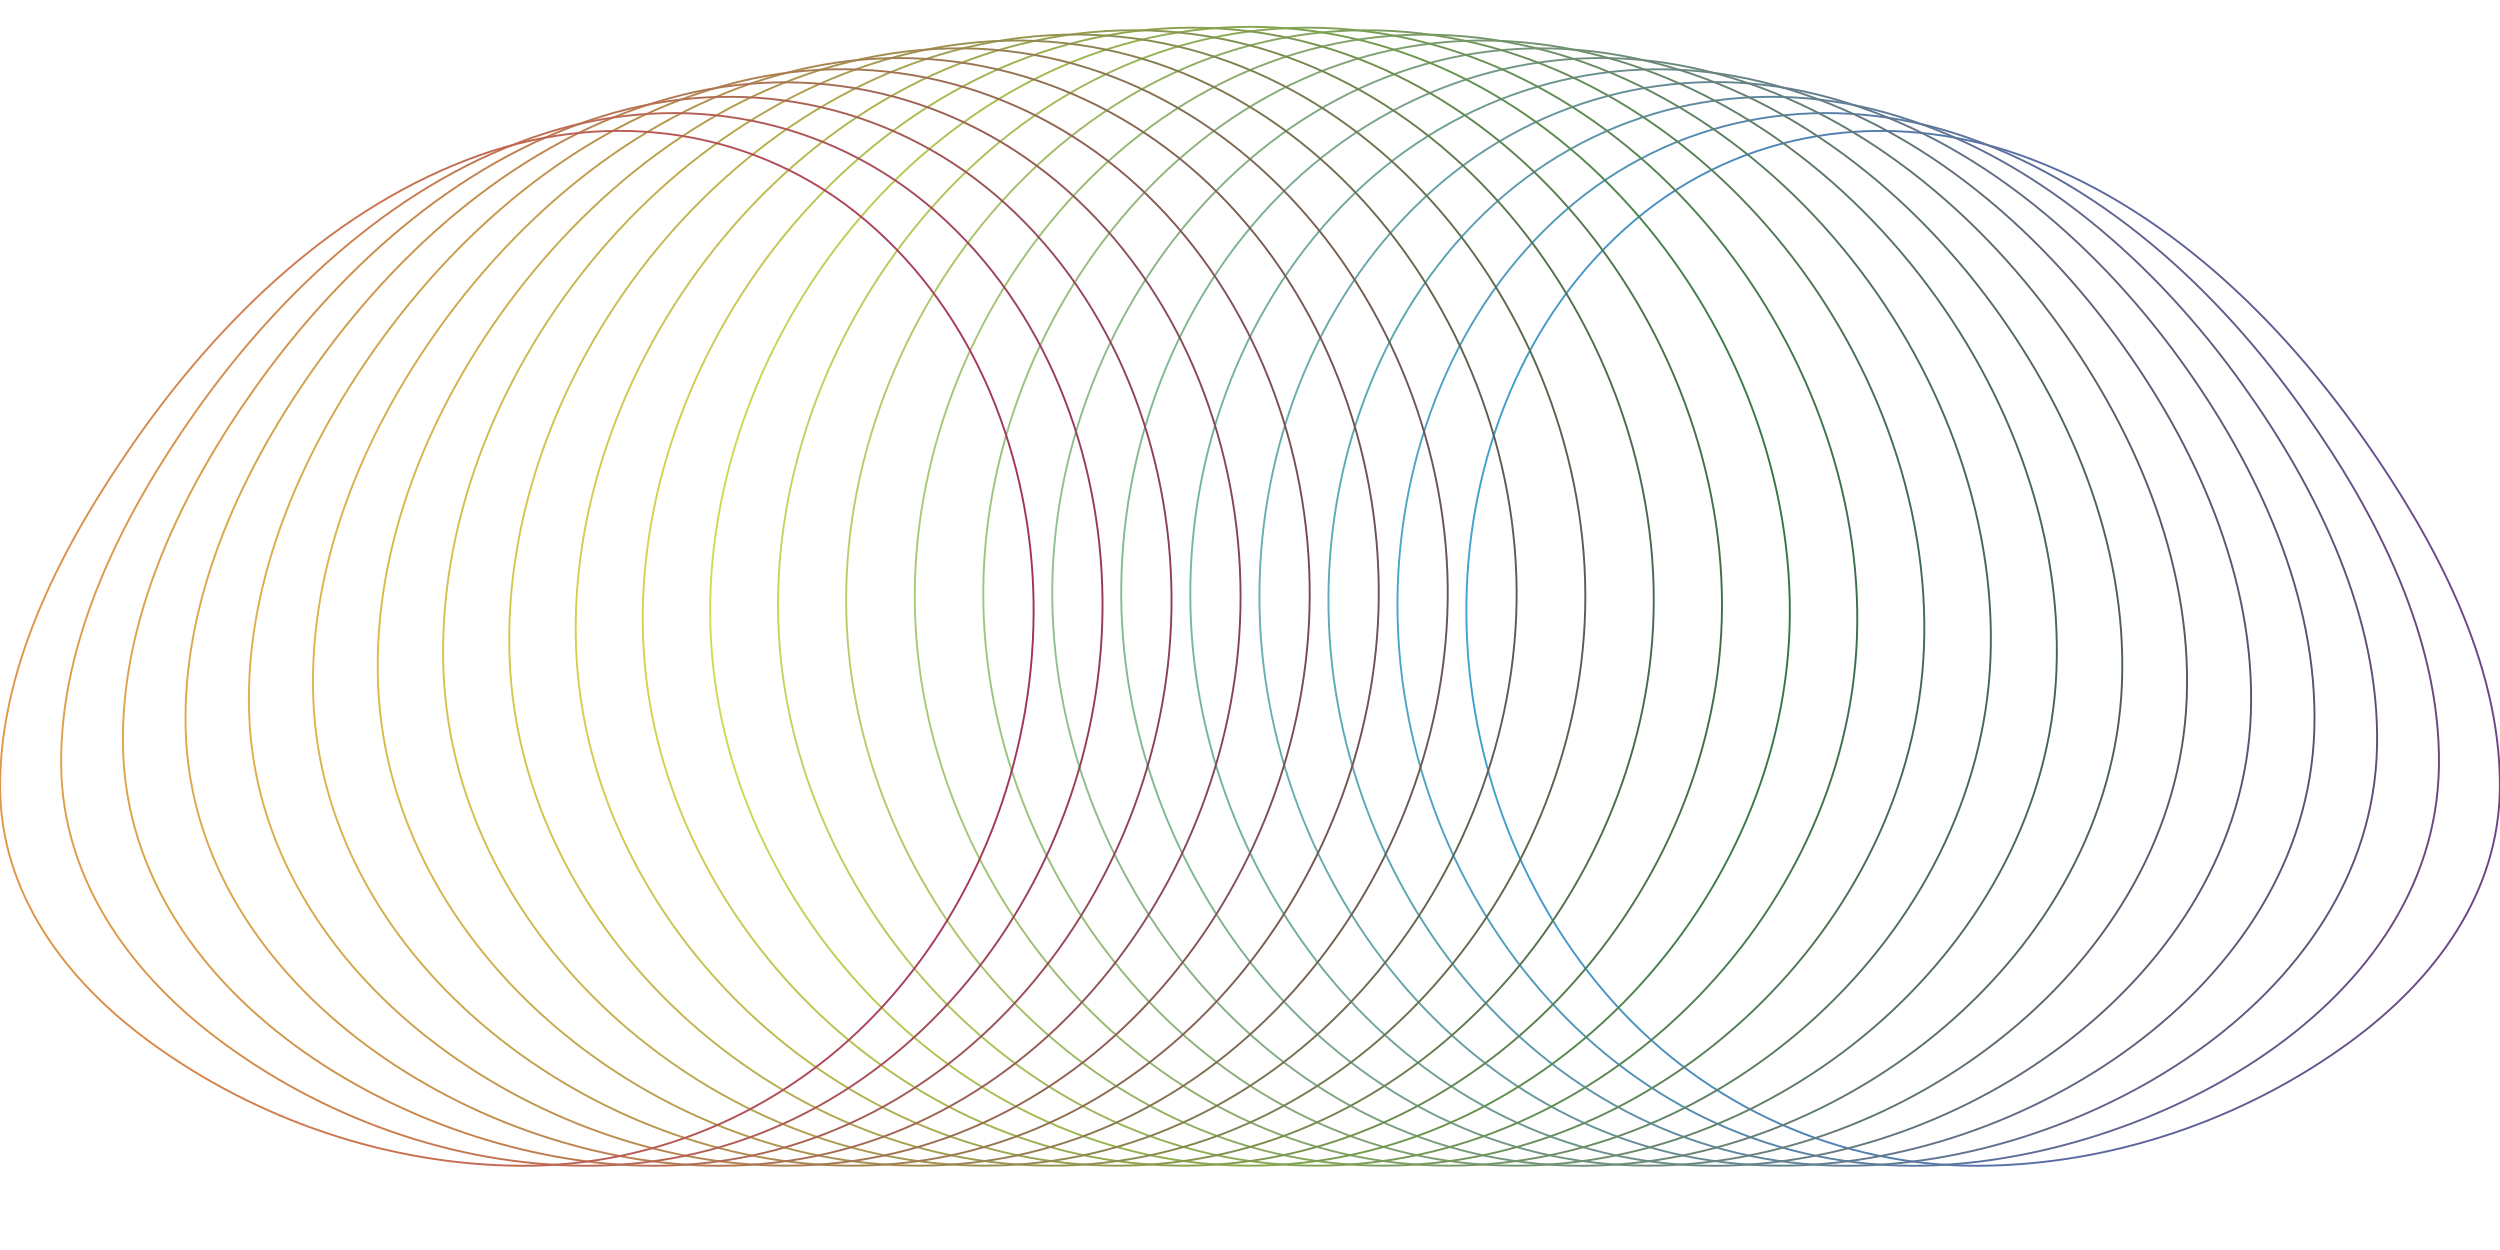 <?xml version="1.0" encoding="utf-8"?>
<!-- Generator: Adobe Illustrator 21.1.0, SVG Export Plug-In . SVG Version: 6.00 Build 0)  -->
<svg version="1.1" id="Layer_1" xmlns="http://www.w3.org/2000/svg" xmlns:xlink="http://www.w3.org/1999/xlink" x="0px" y="0px"
	 viewBox="0 0 2600 1300" style="enable-background:new 0 0 2600 1300;" xml:space="preserve">
<style type="text/css">
	.st0{fill:none;stroke:url(#SVGID_1_);stroke-width:2;stroke-miterlimit:10;}
	.st1{fill:none;stroke:url(#SVGID_2_);stroke-width:2;stroke-miterlimit:10;}
	.st2{fill:none;stroke:url(#SVGID_3_);stroke-width:2;stroke-miterlimit:10;}
	.st3{fill:none;stroke:url(#SVGID_4_);stroke-width:2;stroke-miterlimit:10;}
	.st4{fill:none;stroke:url(#SVGID_5_);stroke-width:2;stroke-miterlimit:10;}
	.st5{fill:none;stroke:url(#SVGID_6_);stroke-width:2;stroke-miterlimit:10;}
	.st6{fill:none;stroke:url(#SVGID_7_);stroke-width:2;stroke-miterlimit:10;}
	.st7{fill:none;stroke:url(#SVGID_8_);stroke-width:2;stroke-miterlimit:10;}
	.st8{fill:none;stroke:url(#SVGID_9_);stroke-width:2;stroke-miterlimit:10;}
	.st9{fill:none;stroke:url(#SVGID_10_);stroke-width:2;stroke-miterlimit:10;}
	.st10{fill:none;stroke:url(#SVGID_11_);stroke-width:2;stroke-miterlimit:10;}
	.st11{fill:none;stroke:url(#SVGID_12_);stroke-width:2;stroke-miterlimit:10;}
	.st12{fill:none;stroke:url(#SVGID_13_);stroke-width:2;stroke-miterlimit:10;}
	.st13{fill:none;stroke:url(#SVGID_14_);stroke-width:2;stroke-miterlimit:10;}
	.st14{fill:none;stroke:url(#SVGID_15_);stroke-width:2;stroke-miterlimit:10;}
	.st15{fill:none;stroke:url(#SVGID_16_);stroke-width:2;stroke-miterlimit:10;}
	.st16{fill:none;stroke:url(#SVGID_17_);stroke-width:2;stroke-miterlimit:10;}
	.st17{fill:none;stroke:url(#SVGID_18_);stroke-width:2;stroke-miterlimit:10;}
	.st18{fill:none;stroke:url(#SVGID_19_);stroke-width:2;stroke-miterlimit:10;}
	.st19{fill:none;stroke:url(#SVGID_20_);stroke-width:2;stroke-miterlimit:10;}
	.st20{fill:none;stroke:url(#SVGID_21_);stroke-width:2;stroke-miterlimit:10;}
	.st21{fill:none;stroke:url(#SVGID_22_);stroke-width:2;stroke-miterlimit:10;}
	.st22{fill:none;stroke:url(#SVGID_23_);stroke-width:2;stroke-miterlimit:10;}
</style>
<g>
	<g>
		
			<linearGradient id="SVGID_1_" gradientUnits="userSpaceOnUse" x1="1524.024" y1="625.724" x2="2600.9" y2="625.724" gradientTransform="matrix(1 0 0 -1 0 1300)">
			<stop  offset="0" style="stop-color:#40A2CE"/>
			<stop  offset="1" style="stop-color:#6D4382"/>
		</linearGradient>
		<path class="st0" d="M2599.9,816.6c0,112.5-67.9,202.6-155.5,266.8c-111,81.4-249.5,128.4-386.4,129
			c-144.5,0.7-281.6-61-378.9-168.8c-102.1-113.2-156.4-266.1-154-418.1c2.3-148.3,59.8-299.1,174.9-396.3
			c112.6-95.1,263.2-116.5,400.9-67.9c149.5,52.8,270.3,170.3,359.5,298.3C2531.9,562.1,2599.9,688.2,2599.9,816.6z"/>
		
			<linearGradient id="SVGID_2_" gradientUnits="userSpaceOnUse" x1="1452.366" y1="634.998" x2="2537.532" y2="634.998" gradientTransform="matrix(1 0 0 -1 0 1300)">
			<stop  offset="0" style="stop-color:#4DA7C3"/>
			<stop  offset="1" style="stop-color:#68477D"/>
		</linearGradient>
		<path class="st1" d="M2536.5,796.3c-3.4,260.8-319.6,416.5-547.4,416.1c-314.1-0.6-538.9-288.6-535.7-589.8
			c1.6-150.2,59.3-302.2,173.6-402.7c111.7-98.2,263.4-126.3,404.5-81.7c151.8,48,275.6,163.3,365.8,291.2
			C2471.6,534.6,2538.2,664.3,2536.5,796.3z"/>
		
			<linearGradient id="SVGID_3_" gradientUnits="userSpaceOnUse" x1="1380.591" y1="643.467" x2="2473.206" y2="643.467" gradientTransform="matrix(1 0 0 -1 0 1300)">
			<stop  offset="0" style="stop-color:#5BACB8"/>
			<stop  offset="1" style="stop-color:#634C78"/>
		</linearGradient>
		<path class="st2" d="M2472.1,777.1c-6.1,265.8-313.7,435.7-551.9,435.3c-314.2-0.6-540.3-290.9-538.6-591.6
			c0.9-151.7,58.7-305,172.1-408.3c111-101.1,263.1-135.8,407.5-95.3c153.7,43.1,280.7,156.1,371.8,283.8
			C2410,508.7,2475.2,641.7,2472.1,777.1z"/>
		
			<linearGradient id="SVGID_4_" gradientUnits="userSpaceOnUse" x1="1308.8" y1="651.175" x2="2408.095" y2="651.175" gradientTransform="matrix(1 0 0 -1 0 1300)">
			<stop  offset="0" style="stop-color:#68B1AC"/>
			<stop  offset="1" style="stop-color:#5E5072"/>
		</linearGradient>
		<path class="st3" d="M2406.9,759c-8.2,270.2-308,453.8-555.6,453.3c-313.8-0.6-541.7-292.1-541.5-592.3
			c0.1-153.1,58-307.1,170.4-413.2C1590.3,102.9,1743,62.1,1890,98.3c155.4,38.3,285.2,148.6,377.5,276
			C2347.1,484.4,2411.1,620.5,2406.9,759z"/>
		
			<linearGradient id="SVGID_5_" gradientUnits="userSpaceOnUse" x1="1236.894" y1="657.775" x2="2342.178" y2="657.775" gradientTransform="matrix(1 0 0 -1 0 1300)">
			<stop  offset="0" style="stop-color:#75B6A1"/>
			<stop  offset="1" style="stop-color:#59546D"/>
		</linearGradient>
		<path class="st4" d="M2340.9,742.1c-9.7,274.1-302.4,470.7-558.5,470.3c-313.1-0.6-543.2-292.3-544.5-591.8
			c-0.7-154.1,57.3-308.9,168.5-417.2C1515.7,96.9,1668.2,50,1818,81.9c156.9,33.5,289.4,141,382.8,268
			C2283,461.8,2345.9,600.6,2340.9,742.1z"/>
		
			<linearGradient id="SVGID_6_" gradientUnits="userSpaceOnUse" x1="1165.075" y1="663.671" x2="2275.551" y2="663.671" gradientTransform="matrix(1 0 0 -1 0 1300)">
			<stop  offset="0" style="stop-color:#83BB96"/>
			<stop  offset="1" style="stop-color:#545968"/>
		</linearGradient>
		<path class="st5" d="M2274.2,726.2c-10.7,277.6-296.9,486.6-560.7,486.1c-312-0.6-544.6-291.4-547.4-590.3
			c-1.4-154.8,56.5-310.2,166.4-420.5C1440.9,92.7,1593.2,40,1745.3,67.6c158,28.6,293.3,133.1,387.7,259.6
			C2217.8,440.8,2279.8,582.1,2274.2,726.2z"/>
		
			<linearGradient id="SVGID_7_" gradientUnits="userSpaceOnUse" x1="1093.346" y1="668.666" x2="2208.193" y2="668.666" gradientTransform="matrix(1 0 0 -1 0 1300)">
			<stop  offset="0" style="stop-color:#90C08B"/>
			<stop  offset="1" style="stop-color:#4E5D63"/>
		</linearGradient>
		<path class="st6" d="M2206.8,711.5c-11.4,280.6-291.4,501.3-562.2,500.9c-310.5-0.5-546-289.6-550.2-587.7
			C1090.1,315,1342.6,6.1,1672,55.5c158.9,23.8,296.7,125.1,392.3,250.9C2151.6,421.3,2212.7,565,2206.8,711.5z"/>
		
			<linearGradient id="SVGID_8_" gradientUnits="userSpaceOnUse" x1="1021.602" y1="672.78" x2="2140.132" y2="672.78" gradientTransform="matrix(1 0 0 -1 0 1300)">
			<stop  offset="0" style="stop-color:#9EC580"/>
			<stop  offset="1" style="stop-color:#49625E"/>
		</linearGradient>
		<path class="st7" d="M2138.7,697.8c-11.6,283.4-285.9,515-563.1,514.5c-308.6-0.5-547.3-286.7-552.9-584
			c-5.8-309.9,246.2-622.1,575.4-582.8C1899.1,81.4,2151,398.5,2138.7,697.8z"/>
		
			<linearGradient id="SVGID_9_" gradientUnits="userSpaceOnUse" x1="950.349" y1="675.849" x2="2071.526" y2="675.849" gradientTransform="matrix(1 0 0 -1 0 1300)">
			<stop  offset="0" style="stop-color:#ABCA75"/>
			<stop  offset="1" style="stop-color:#446659"/>
		</linearGradient>
		<path class="st8" d="M2070.1,685.3c-11.6,285.8-280.4,527.5-563.3,527c-306.3-0.5-548.5-282.9-555.3-579.1
			c-7.2-309.8,244.3-624.6,572.6-595.3C1830.9,65.1,2082.3,383.2,2070.1,685.3z"/>
		
			<linearGradient id="SVGID_10_" gradientUnits="userSpaceOnUse" x1="878.995" y1="678.12" x2="2002.306" y2="678.12" gradientTransform="matrix(1 0 0 -1 0 1300)">
			<stop  offset="0" style="stop-color:#B8CF69"/>
			<stop  offset="1" style="stop-color:#3F6A53"/>
		</linearGradient>
		<path class="st9" d="M2000.9,673.8c-11.3,287.9-275,539-563.1,538.5c-303.6-0.5-549.5-278.2-557.6-573.2
			C871.8,329.6,1123,13,1449.5,32.3C1761.8,50.8,2012.8,369.5,2000.9,673.8z"/>
		
			<linearGradient id="SVGID_11_" gradientUnits="userSpaceOnUse" x1="808.133" y1="679.456" x2="1932.574" y2="679.456" gradientTransform="matrix(1 0 0 -1 0 1300)">
			<stop  offset="0" style="stop-color:#C6D45E"/>
			<stop  offset="1" style="stop-color:#3A6F4E"/>
		</linearGradient>
		<path class="st10" d="M1931.2,663.5c-10.8,290.5-269.1,548.8-562.3,548.8c-300.9,0-550.4-272.5-559.5-566.2
			C799.8,337.4,1050.7,19.4,1374.8,29C1691.7,38.3,1942.6,357.3,1931.2,663.5z"/>
		
			<linearGradient id="SVGID_12_" gradientUnits="userSpaceOnUse" x1="737.576" y1="679.9" x2="1862.424" y2="679.9" gradientTransform="matrix(1 0 0 -1 0 1300)">
			<stop  offset="0" style="stop-color:#D3D953"/>
			<stop  offset="1" style="stop-color:#357349"/>
		</linearGradient>
		<path class="st11" d="M1861.1,654.2c-10,292.2-263.8,558.1-561.1,558.1S748.9,946.5,738.9,654.2C728.3,346.6,979.2,27.9,1300,27.9
			S1871.7,346.6,1861.1,654.2z"/>
		
			<linearGradient id="SVGID_13_" gradientUnits="userSpaceOnUse" x1="667.426" y1="679.456" x2="1791.867" y2="679.456" gradientTransform="matrix(1 0 0 -1 0 1300)">
			<stop  offset="0" style="stop-color:#D4D352"/>
			<stop  offset="1" style="stop-color:#3F6D4B"/>
		</linearGradient>
		<path class="st12" d="M1790.6,646.1c-9.1,293.7-258.6,566.2-559.5,566.2c-293.2,0-551.5-258.3-562.3-548.8
			C657.4,357.3,908.3,38.3,1225.2,29C1549.3,19.4,1800.2,337.4,1790.6,646.1z"/>
		
			<linearGradient id="SVGID_14_" gradientUnits="userSpaceOnUse" x1="597.719" y1="678.12" x2="1720.909" y2="678.12" gradientTransform="matrix(1 0 0 -1 0 1300)">
			<stop  offset="0" style="stop-color:#D6CD51"/>
			<stop  offset="1" style="stop-color:#48674D"/>
		</linearGradient>
		<path class="st13" d="M1719.7,639.1c-8,295-253.5,573.2-557.6,573.2c-287.8,0-552.1-250.3-563-538.5
			c-11.5-303.9,239.1-623,551.4-641.5C1477,13,1728.2,329.6,1719.7,639.1z"/>
		
			<linearGradient id="SVGID_15_" gradientUnits="userSpaceOnUse" x1="528.594" y1="675.894" x2="1649.751" y2="675.894" gradientTransform="matrix(1 0 0 -1 0 1300)">
			<stop  offset="0" style="stop-color:#D7C74F"/>
			<stop  offset="1" style="stop-color:#52614F"/>
		</linearGradient>
		<path class="st14" d="M1648.6,633.2c-6.8,296.2-248.5,579.1-555.3,579.1c-282.7,0-552.2-241-563.3-527
			C518.1,383.7,769.1,65.1,1076,37.8C1404.2,8.6,1655.8,323.3,1648.6,633.2z"/>
		
			<linearGradient id="SVGID_16_" gradientUnits="userSpaceOnUse" x1="459.801" y1="672.772" x2="1578.298" y2="672.772" gradientTransform="matrix(1 0 0 -1 0 1300)">
			<stop  offset="0" style="stop-color:#D8C14E"/>
			<stop  offset="1" style="stop-color:#5C5B51"/>
		</linearGradient>
		<path class="st15" d="M1577.2,628.3c-5.6,297.2-243.7,583.9-552.9,584c-277,0-551.9-230.9-563.1-514.5
			C449.4,398.9,700.8,81.4,1001.7,45.5C1331,6.3,1583,318.4,1577.2,628.3z"/>
		
			<linearGradient id="SVGID_17_" gradientUnits="userSpaceOnUse" x1="391.83" y1="668.717" x2="1506.657" y2="668.717" gradientTransform="matrix(1 0 0 -1 0 1300)">
			<stop  offset="0" style="stop-color:#D9BB4D"/>
			<stop  offset="1" style="stop-color:#665553"/>
		</linearGradient>
		<path class="st16" d="M1505.6,624.6c-4.2,298.1-239.1,587.7-550.2,587.7c-270.6,0-551.3-220-562.2-500.9
			c-5.7-146.1,55.1-290.3,142.5-405.1C631.5,180.6,769,79.3,928,55.5C1257.4,6.1,1510,314.9,1505.6,624.6z"/>
		
			<linearGradient id="SVGID_18_" gradientUnits="userSpaceOnUse" x1="324.482" y1="663.657" x2="1434.925" y2="663.657" gradientTransform="matrix(1 0 0 -1 0 1300)">
			<stop  offset="0" style="stop-color:#DBB64C"/>
			<stop  offset="1" style="stop-color:#6F5054"/>
		</linearGradient>
		<path class="st17" d="M1433.9,622c-2.8,298.9-234.8,590.3-547.4,590.3c-263.6,0-550.5-208.4-560.7-486.1
			c-5.3-143.7,56.3-285.6,141.2-399C561.6,200.8,696.6,96.3,854.7,67.6c151.9-27.5,304.6,25,412.8,133.9
			C1377.3,312,1435.3,467,1433.9,622z"/>
		
			<linearGradient id="SVGID_19_" gradientUnits="userSpaceOnUse" x1="257.842" y1="657.845" x2="1363.106" y2="657.845" gradientTransform="matrix(1 0 0 -1 0 1300)">
			<stop  offset="0" style="stop-color:#DCB04B"/>
			<stop  offset="1" style="stop-color:#794A56"/>
		</linearGradient>
		<path class="st18" d="M1362.1,620.5c-1.3,299.6-230.8,591.8-544.5,591.8c-255.8,0.1-549.3-196.1-558.5-470.3
			c-4.8-141.1,57.9-280.2,140.1-392.1c93.4-127,225.9-234.5,382.8-268c149.7-32,302.3,15,411.6,121.4
			C1304.8,311.6,1362.8,466.4,1362.1,620.5z"/>
		
			<linearGradient id="SVGID_20_" gradientUnits="userSpaceOnUse" x1="191.93" y1="650.99" x2="1291.2" y2="650.99" gradientTransform="matrix(1 0 0 -1 0 1300)">
			<stop  offset="0" style="stop-color:#DDAA4A"/>
			<stop  offset="1" style="stop-color:#834458"/>
		</linearGradient>
		<path class="st19" d="M1290.2,620.1c0.2,300.2-227.2,592.2-541.5,592.3c-247.2,0.1-548-183.1-555.6-453.3
			c-3.9-138.4,59.8-274.5,139.4-384.5c92.2-127.4,222.2-237.7,377.5-276c147.2-36.3,299.5,4.7,409.8,108.5
			C1232.3,312.7,1290.1,467.1,1290.2,620.1z"/>
		
			<linearGradient id="SVGID_21_" gradientUnits="userSpaceOnUse" x1="126.813" y1="643.467" x2="1219.409" y2="643.467" gradientTransform="matrix(1 0 0 -1 0 1300)">
			<stop  offset="0" style="stop-color:#DEA448"/>
			<stop  offset="1" style="stop-color:#8D3E5A"/>
		</linearGradient>
		<path class="st20" d="M1218.4,620.8c1.7,300.7-223.9,591.5-538.6,591.6c-237.8,0-546.3-169.5-551.9-435.3
			C125.1,641.9,190,508.7,267,401c91.2-127.7,218.1-240.6,371.8-283.8c144.3-40.5,296.4-5.8,407.5,95.3
			C1159.7,315.8,1217.5,469.1,1218.4,620.8z"/>
		
			<linearGradient id="SVGID_22_" gradientUnits="userSpaceOnUse" x1="62.575" y1="634.989" x2="1147.634" y2="634.989" gradientTransform="matrix(1 0 0 -1 0 1300)">
			<stop  offset="0" style="stop-color:#E09E47"/>
			<stop  offset="1" style="stop-color:#96385C"/>
		</linearGradient>
		<path class="st21" d="M1146.6,622.6c3.2,301.2-221.1,589.7-535.7,589.8c-138.3,0-277.8-50.6-387.4-134.2
			c-90-68.7-158.6-165.3-159.9-281.9c-1.5-131.8,64.8-261.6,139-366.9c90.1-127.9,214.1-243.2,365.8-291.2
			C709.7,93.6,861,121.8,973,219.9C1087.4,320.1,1145,472.6,1146.6,622.6z"/>
		
			<linearGradient id="SVGID_23_" gradientUnits="userSpaceOnUse" x1="-0.901" y1="625.736" x2="1075.97" y2="625.736" gradientTransform="matrix(1 0 0 -1 0 1300)">
			<stop  offset="0" style="stop-color:#E19846"/>
			<stop  offset="1" style="stop-color:#A0325E"/>
		</linearGradient>
		<path class="st22" d="M1074.9,625.5c2.3,152-51.9,304.9-154.1,418.1c-97.2,107.8-234.3,169.5-378.8,168.8
			c-136.9-0.6-275.4-47.6-386.4-129C68.2,1019.4-0.2,928.7,0.1,816.6c0.3-128.1,68.1-254.5,139.6-357
			c89.2-127.9,210-245.5,359.5-298.3c137.7-48.6,288.3-27.3,400.9,67.9C1015.1,326.4,1072.7,477.2,1074.9,625.5z"/>
	</g>
</g>
</svg>

